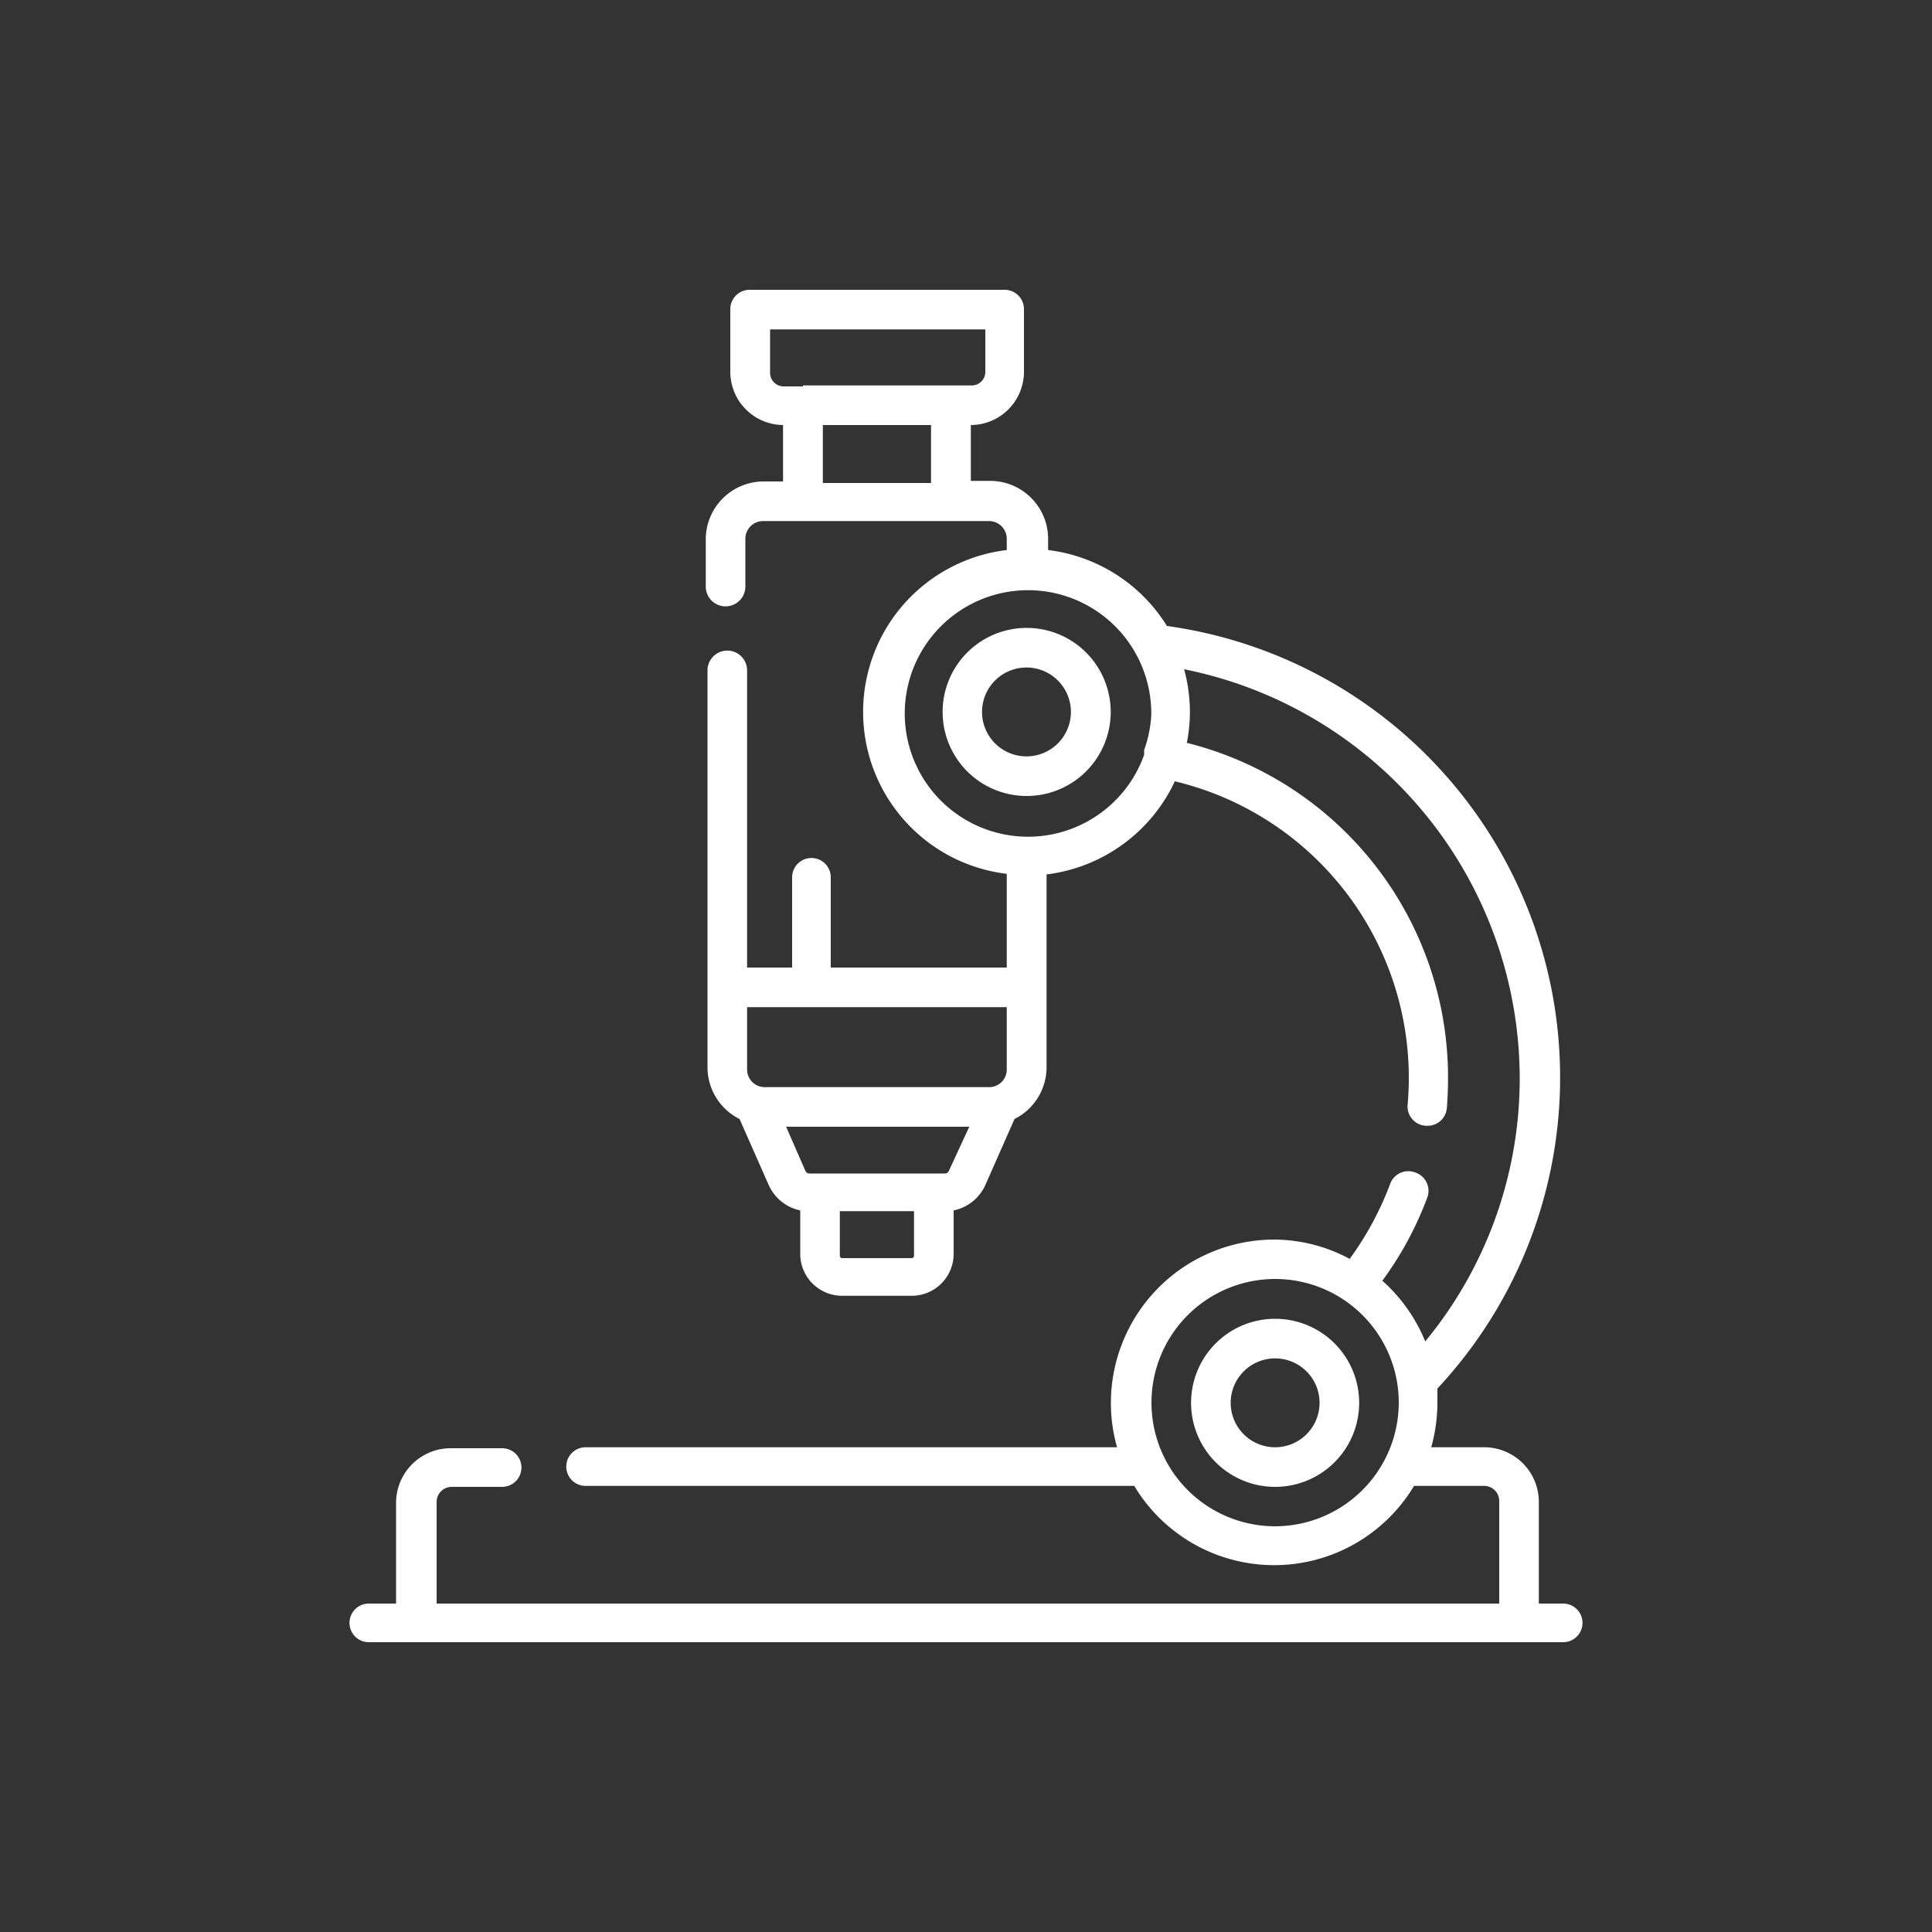 <svg id="Layer_6" data-name="Layer 6" xmlns="http://www.w3.org/2000/svg" viewBox="0 0 100 100"><rect x="0" y="0" width="100" height="100" fill="#333333" stroke="none"/><defs><style>.cls-1{fill:#fff;}</style></defs><title>Artboard 1</title><path class="cls-1" d="M53.14,32.5a4.35,4.35,0,1,0,4.35,4.35A4.35,4.35,0,0,0,53.14,32.5Zm0,6.65a2.3,2.3,0,1,1,2.29-2.3A2.3,2.3,0,0,1,53.14,39.15Z"/><path class="cls-1" d="M66,68.26a4.35,4.35,0,1,0,4.35,4.35A4.35,4.35,0,0,0,66,68.26Zm0,6.65a2.3,2.3,0,1,1,2.3-2.3A2.3,2.3,0,0,1,66,74.91Z"/><path class="cls-1" d="M80.91,83H79.65V77.74a2.83,2.83,0,0,0-2.83-2.83H74.08a8.69,8.69,0,0,0,.32-2.3c0-.25,0-.5,0-.74a23.59,23.59,0,0,0-14-39.47,8.43,8.43,0,0,0-6.15-3.93v-.58a3,3,0,0,0-3-3h-1V22h0A2.76,2.76,0,0,0,53,19.24V16a1,1,0,0,0-1-1H38.8a1,1,0,0,0-1,1v3.21A2.76,2.76,0,0,0,40.53,22h0v2.92h-1a3,3,0,0,0-3,3v2.44a1,1,0,1,0,2.05,0V27.89a.92.92,0,0,1,.91-.92H51.2a.92.92,0,0,1,.91.92v.58a8.44,8.44,0,0,0,0,16.76v4.85H43V45.41a1,1,0,0,0-2,0v4.67H38.67V34.7a1,1,0,1,0-2.05,0V55.26a3,3,0,0,0,1.66,2.66l1.51,3.42a2.3,2.3,0,0,0,1.63,1.31V64.9a2.17,2.17,0,0,0,2.17,2.17h3.6a2.17,2.17,0,0,0,2.17-2.17V62.65A2.3,2.3,0,0,0,51,61.34l1.51-3.42a3,3,0,0,0,1.66-2.66v-10a8.47,8.47,0,0,0,6.64-4.82A15.78,15.78,0,0,1,72.92,55.78q0,.69-.06,1.38a1,1,0,0,0,.94,1.11h.09a1,1,0,0,0,1-.93q.06-.78.06-1.56A17.85,17.85,0,0,0,61.43,38.45a8.43,8.43,0,0,0,.16-1.6,8.54,8.54,0,0,0-.3-2.21A21.62,21.62,0,0,1,78.66,55.78a21.37,21.37,0,0,1-4.89,13.65,8.52,8.52,0,0,0-2.22-3.14A17.64,17.64,0,0,0,73.87,62a1,1,0,0,0-.61-1.31,1,1,0,0,0-1.31.6,16.27,16.27,0,0,1-2.09,3.87,8.32,8.32,0,0,0-3.91-1,8.46,8.46,0,0,0-8.45,8.45,8.3,8.3,0,0,0,.32,2.3H30.31a1,1,0,0,0,0,2h28.4a8.44,8.44,0,0,0,14.48,0h3.63a.78.78,0,0,1,.78.78V83h-55V77.74a.78.78,0,0,1,.78-.78h2.61a1,1,0,1,0,0-2H23.33a2.83,2.83,0,0,0-2.83,2.83V83H19.09a1,1,0,0,0,0,2H80.91a1,1,0,0,0,0-2Zm-32.72-58h-5.6V22h5.6Zm-6.63-5h-1a.7.7,0,0,1-.7-.71V17.05H51v2.19a.7.7,0,0,1-.7.71H41.56Zm5.75,45a.12.12,0,0,1-.12.12h-3.6a.12.12,0,0,1-.12-.12V62.69h3.84Zm1.8-4.39a.22.22,0,0,1-.21.13h-7a.22.22,0,0,1-.21-.13l-1-2.29h9.48Zm3-5.25a.91.91,0,0,1-.91.91H39.58a.91.91,0,0,1-.91-.91V52.13H52.11Zm7.11-16.44,0,.15a6.38,6.38,0,1,1,.37-2.12A6.12,6.12,0,0,1,59.22,38.82ZM66,79a6.4,6.4,0,1,1,6.4-6.4A6.41,6.41,0,0,1,66,79Z"/></svg>